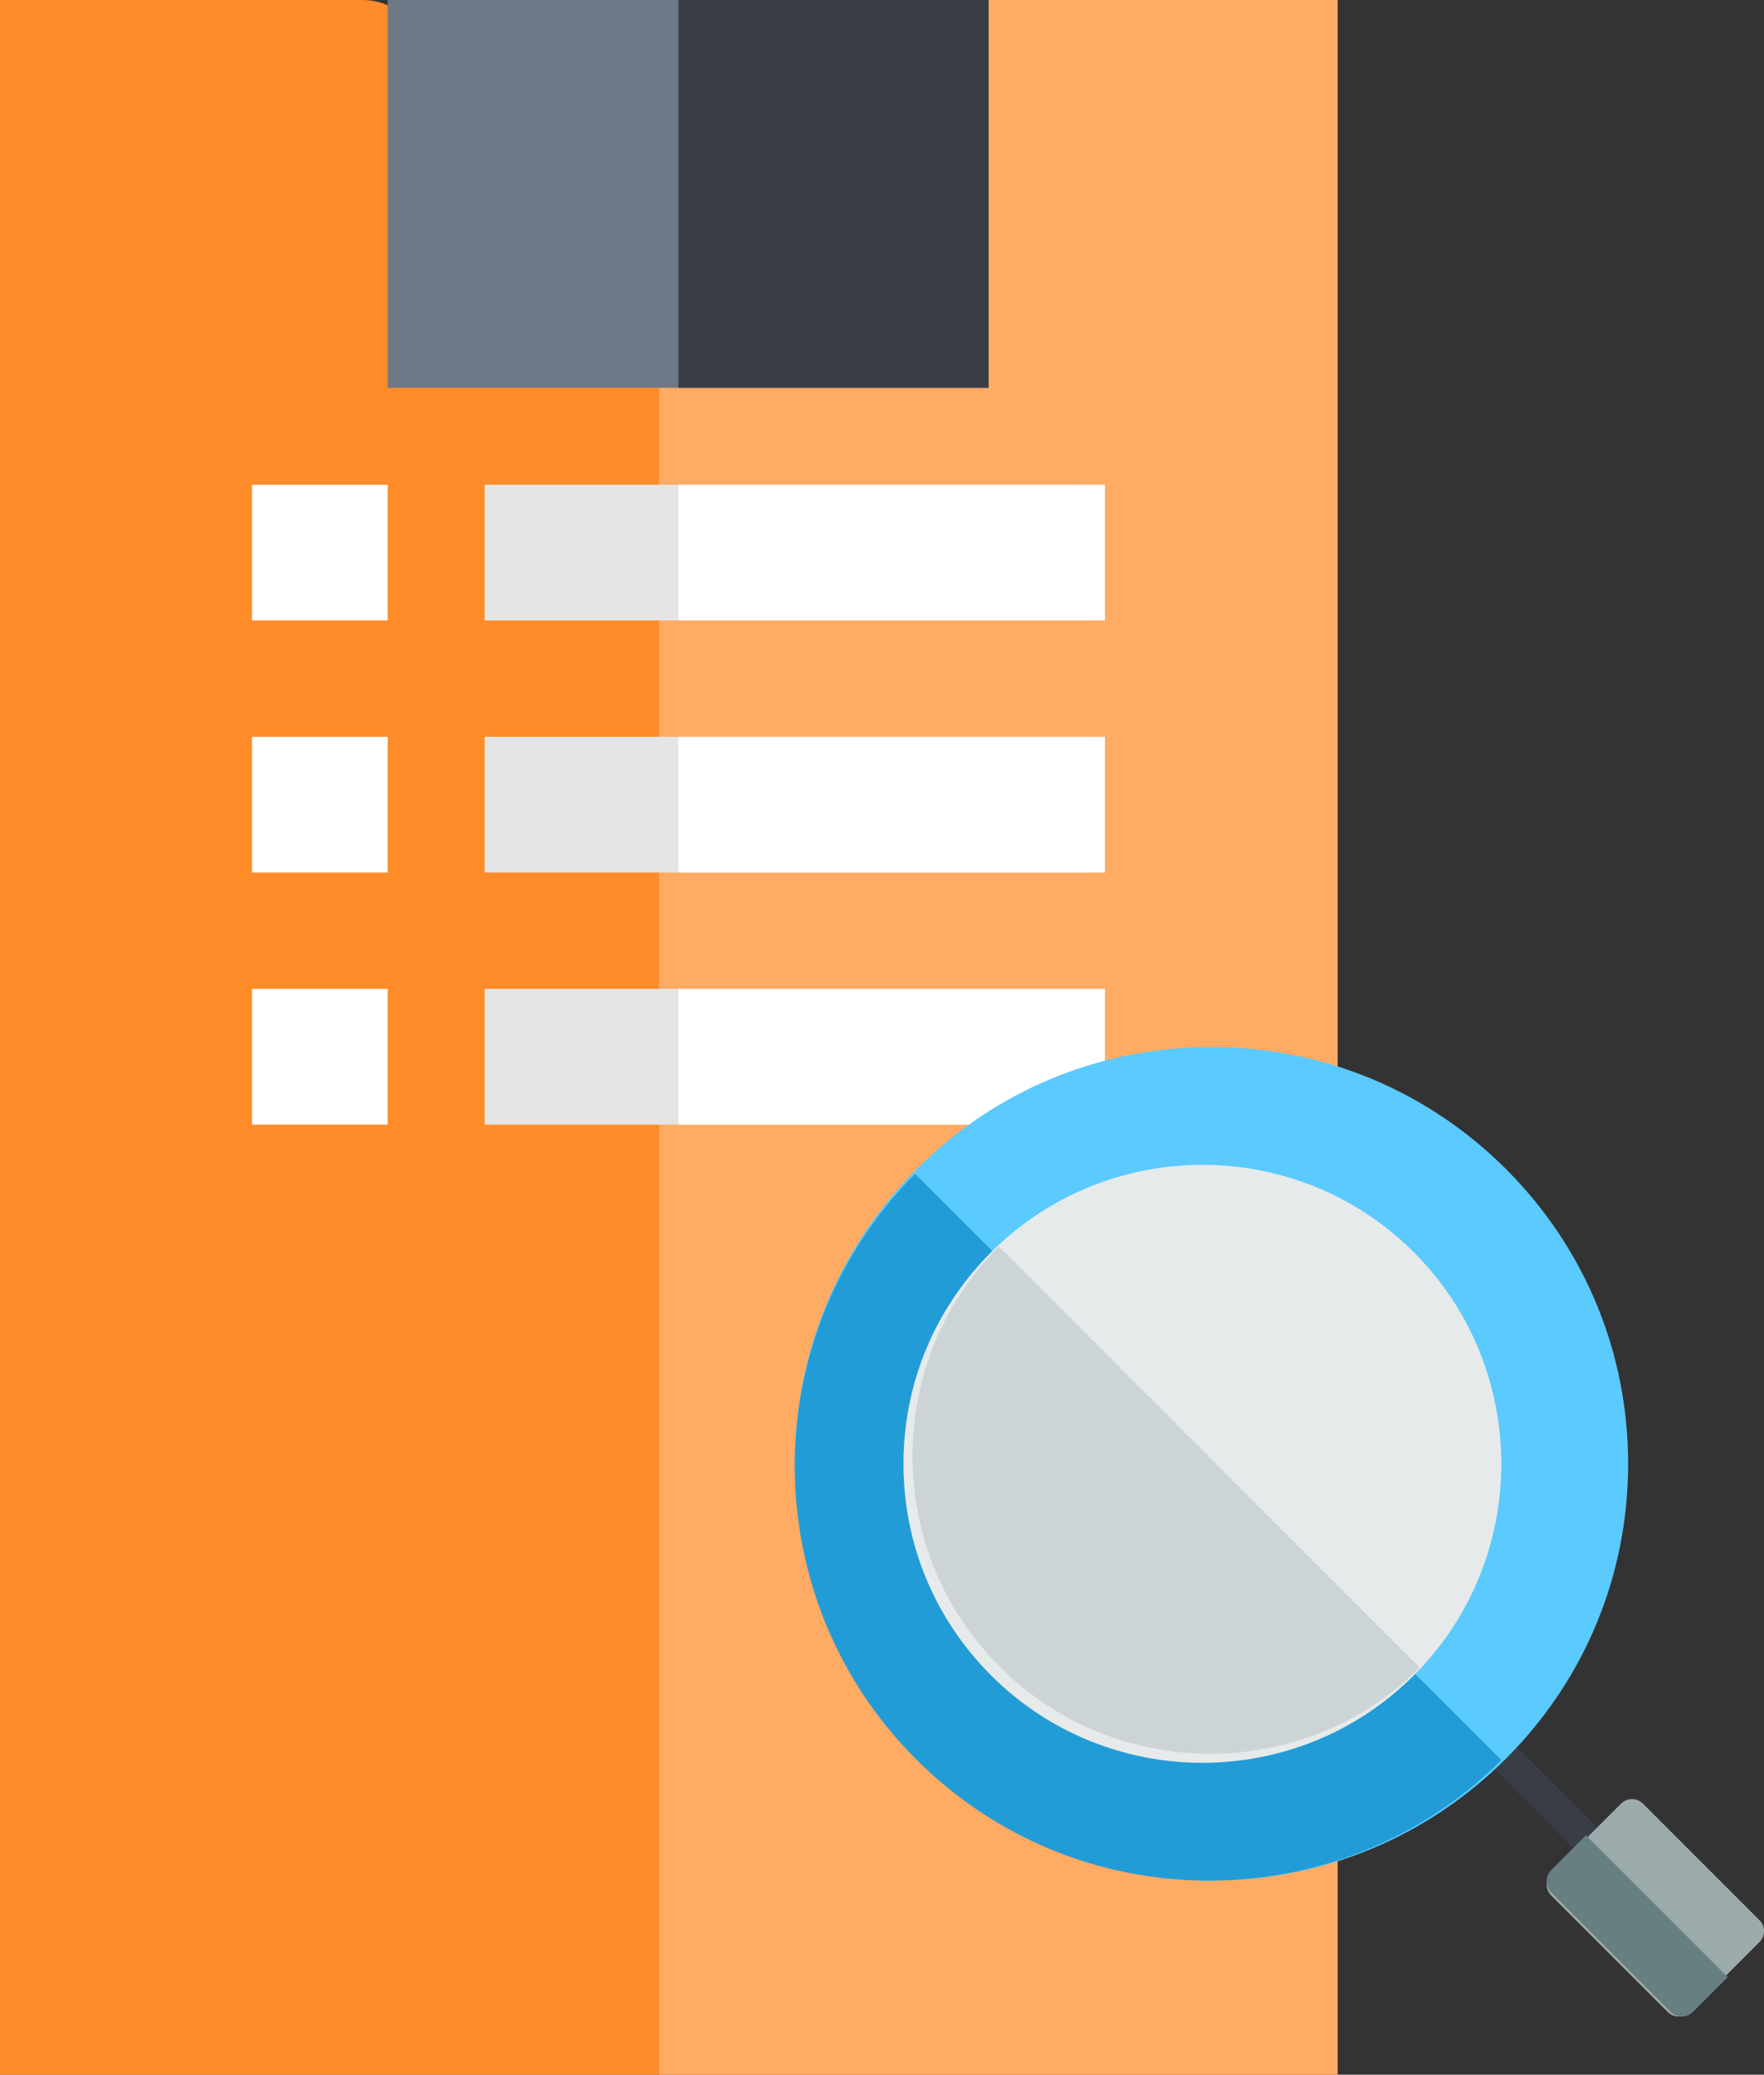 <?xml version="1.0" encoding="UTF-8"?>
<svg width="91px" height="107px" viewBox="0 0 91 107" version="1.1" xmlns="http://www.w3.org/2000/svg" xmlns:xlink="http://www.w3.org/1999/xlink">
    <rect x="0" y="0" width="91" height="107" fill="#333333" stroke="none"/>
    <!-- Generator: Sketch 53.2 (72643) - https://sketchapp.com -->
    <title>Group 16</title>
    <desc>Created with Sketch.</desc>
    <g id="Page-1" stroke="none" stroke-width="1" fill="none" fill-rule="evenodd">
        <g id="Group-16" fill-rule="nonzero">
            <g id="medical-history-copy-5">
                <g id="medical-history-copy-2">
                    <g id="medical-history-copy">
                        <path d="M50.295,0 C48.549,0 47.178,1.379 47.178,3.135 L47.178,16.092 L21.822,16.092 L21.822,3.135 C21.822,1.379 20.451,0 18.705,0 L0,0 L0,107 L69,107 L69,0 L50.295,0 Z" id="Path" fill="#FF8C29"></path>
                        <path d="M69,0 L69,107 L34,107 L34,16.092 L46.861,16.092 L46.861,3.135 C46.861,1.379 48.253,0 50.024,0 L69,0 Z" id="Path" fill="#FFAB63"></path>
                        <rect id="Rectangle" fill="#E5E5E5" x="25" y="25" width="31" height="7"></rect>
                        <rect id="Rectangle" fill="#E5E5E5" x="25" y="38" width="31" height="7"></rect>
                        <rect id="Rectangle" fill="#E5E5E5" x="25" y="51" width="31" height="7"></rect>
                        <rect id="Rectangle" fill="#FFFFFF" x="13" y="25" width="7" height="7"></rect>
                        <rect id="Rectangle" fill="#FFFFFF" x="13" y="38" width="7" height="7"></rect>
                        <rect id="Rectangle" fill="#FFFFFF" x="13" y="51" width="7" height="7"></rect>
                        <rect id="Rectangle" fill="#6E7786" x="20" y="0" width="31" height="20"></rect>
                        <rect id="Rectangle" fill="#393E46" x="35" y="0" width="16" height="20"></rect>
                        <rect id="Rectangle" fill="#FFFFFF" x="35" y="25" width="22" height="7"></rect>
                        <rect id="Rectangle" fill="#FFFFFF" x="35" y="38" width="22" height="7"></rect>
                        <rect id="Rectangle" fill="#FFFFFF" x="35" y="51" width="22" height="7"></rect>
                    </g>
                </g>
            </g>
            <g id="analysis-2" transform="translate(41, 54)">
                <g id="analysis">
                    <path d="M42.655,43.458 C42.449,43.458 42.243,43.379 42.086,43.223 L34.815,35.951 C34.501,35.637 34.501,35.128 34.815,34.815 C35.129,34.501 35.637,34.501 35.951,34.815 L43.223,42.086 C43.536,42.4 43.536,42.909 43.223,43.223 C43.066,43.379 42.86,43.458 42.655,43.458 Z" id="Path" fill="#393E46"></path>
                    <path d="M36.693,6.296 C32.632,2.236 27.233,0 21.49,0 C15.747,0 10.348,2.236 6.287,6.296 C-2.096,14.677 -2.096,28.314 6.287,36.695 C10.348,40.755 15.747,42.991 21.49,42.991 C27.233,42.991 32.632,40.755 36.693,36.695 C40.754,32.635 42.991,27.237 42.991,21.495 C42.991,15.754 40.754,10.356 36.693,6.296 Z" id="Path" fill="#5ACAFF"></path>
                    <path d="M49.767,45.031 L43.754,39.018 C43.442,38.707 42.938,38.707 42.626,39.018 L39.019,42.626 C38.707,42.938 38.707,43.442 39.019,43.754 L45.031,49.767 C45.187,49.922 45.391,50 45.595,50 C45.799,50 46.003,49.922 46.159,49.767 L49.767,46.159 C50.078,45.847 50.078,45.343 49.767,45.031 Z" id="Path" fill="#9BAAAB"></path>
                    <path d="M40.819,40.654 L39.024,42.449 C38.705,42.768 38.705,43.285 39.024,43.604 L45.181,49.761 C45.34,49.92 45.549,50 45.758,50 C45.967,50 46.176,49.92 46.336,49.761 L48.131,47.966 L40.819,40.654 Z" id="Path" fill="#687F82"></path>
                    <path d="M6.204,6.542 C-2.084,14.883 -2.068,28.409 6.254,36.728 C10.293,40.767 15.664,42.991 21.377,42.991 C27.066,42.991 32.415,40.785 36.449,36.778 L6.204,6.542 Z" id="Path" fill="#229CD6"></path>
                    <path d="M31.938,10.586 C25.924,4.571 16.139,4.571 10.125,10.586 C7.212,13.5 5.607,17.374 5.607,21.495 C5.607,25.616 7.212,29.491 10.125,32.404 C13.132,35.412 17.082,36.916 21.032,36.916 C24.981,36.916 28.931,35.412 31.938,32.404 C37.952,26.389 37.952,16.601 31.938,10.586 Z" id="Path" fill="#E6EAEA"></path>
                    <path d="M10.524,10.28 C7.655,13.176 6.075,17.013 6.075,21.093 C6.075,25.196 7.672,29.054 10.573,31.956 C13.567,34.951 17.501,36.449 21.434,36.449 C25.345,36.449 29.255,34.967 32.243,32.006 L10.524,10.28 Z" id="Path" fill="#CDD4D5"></path>
                </g>
            </g>
        </g>
    </g>
</svg>